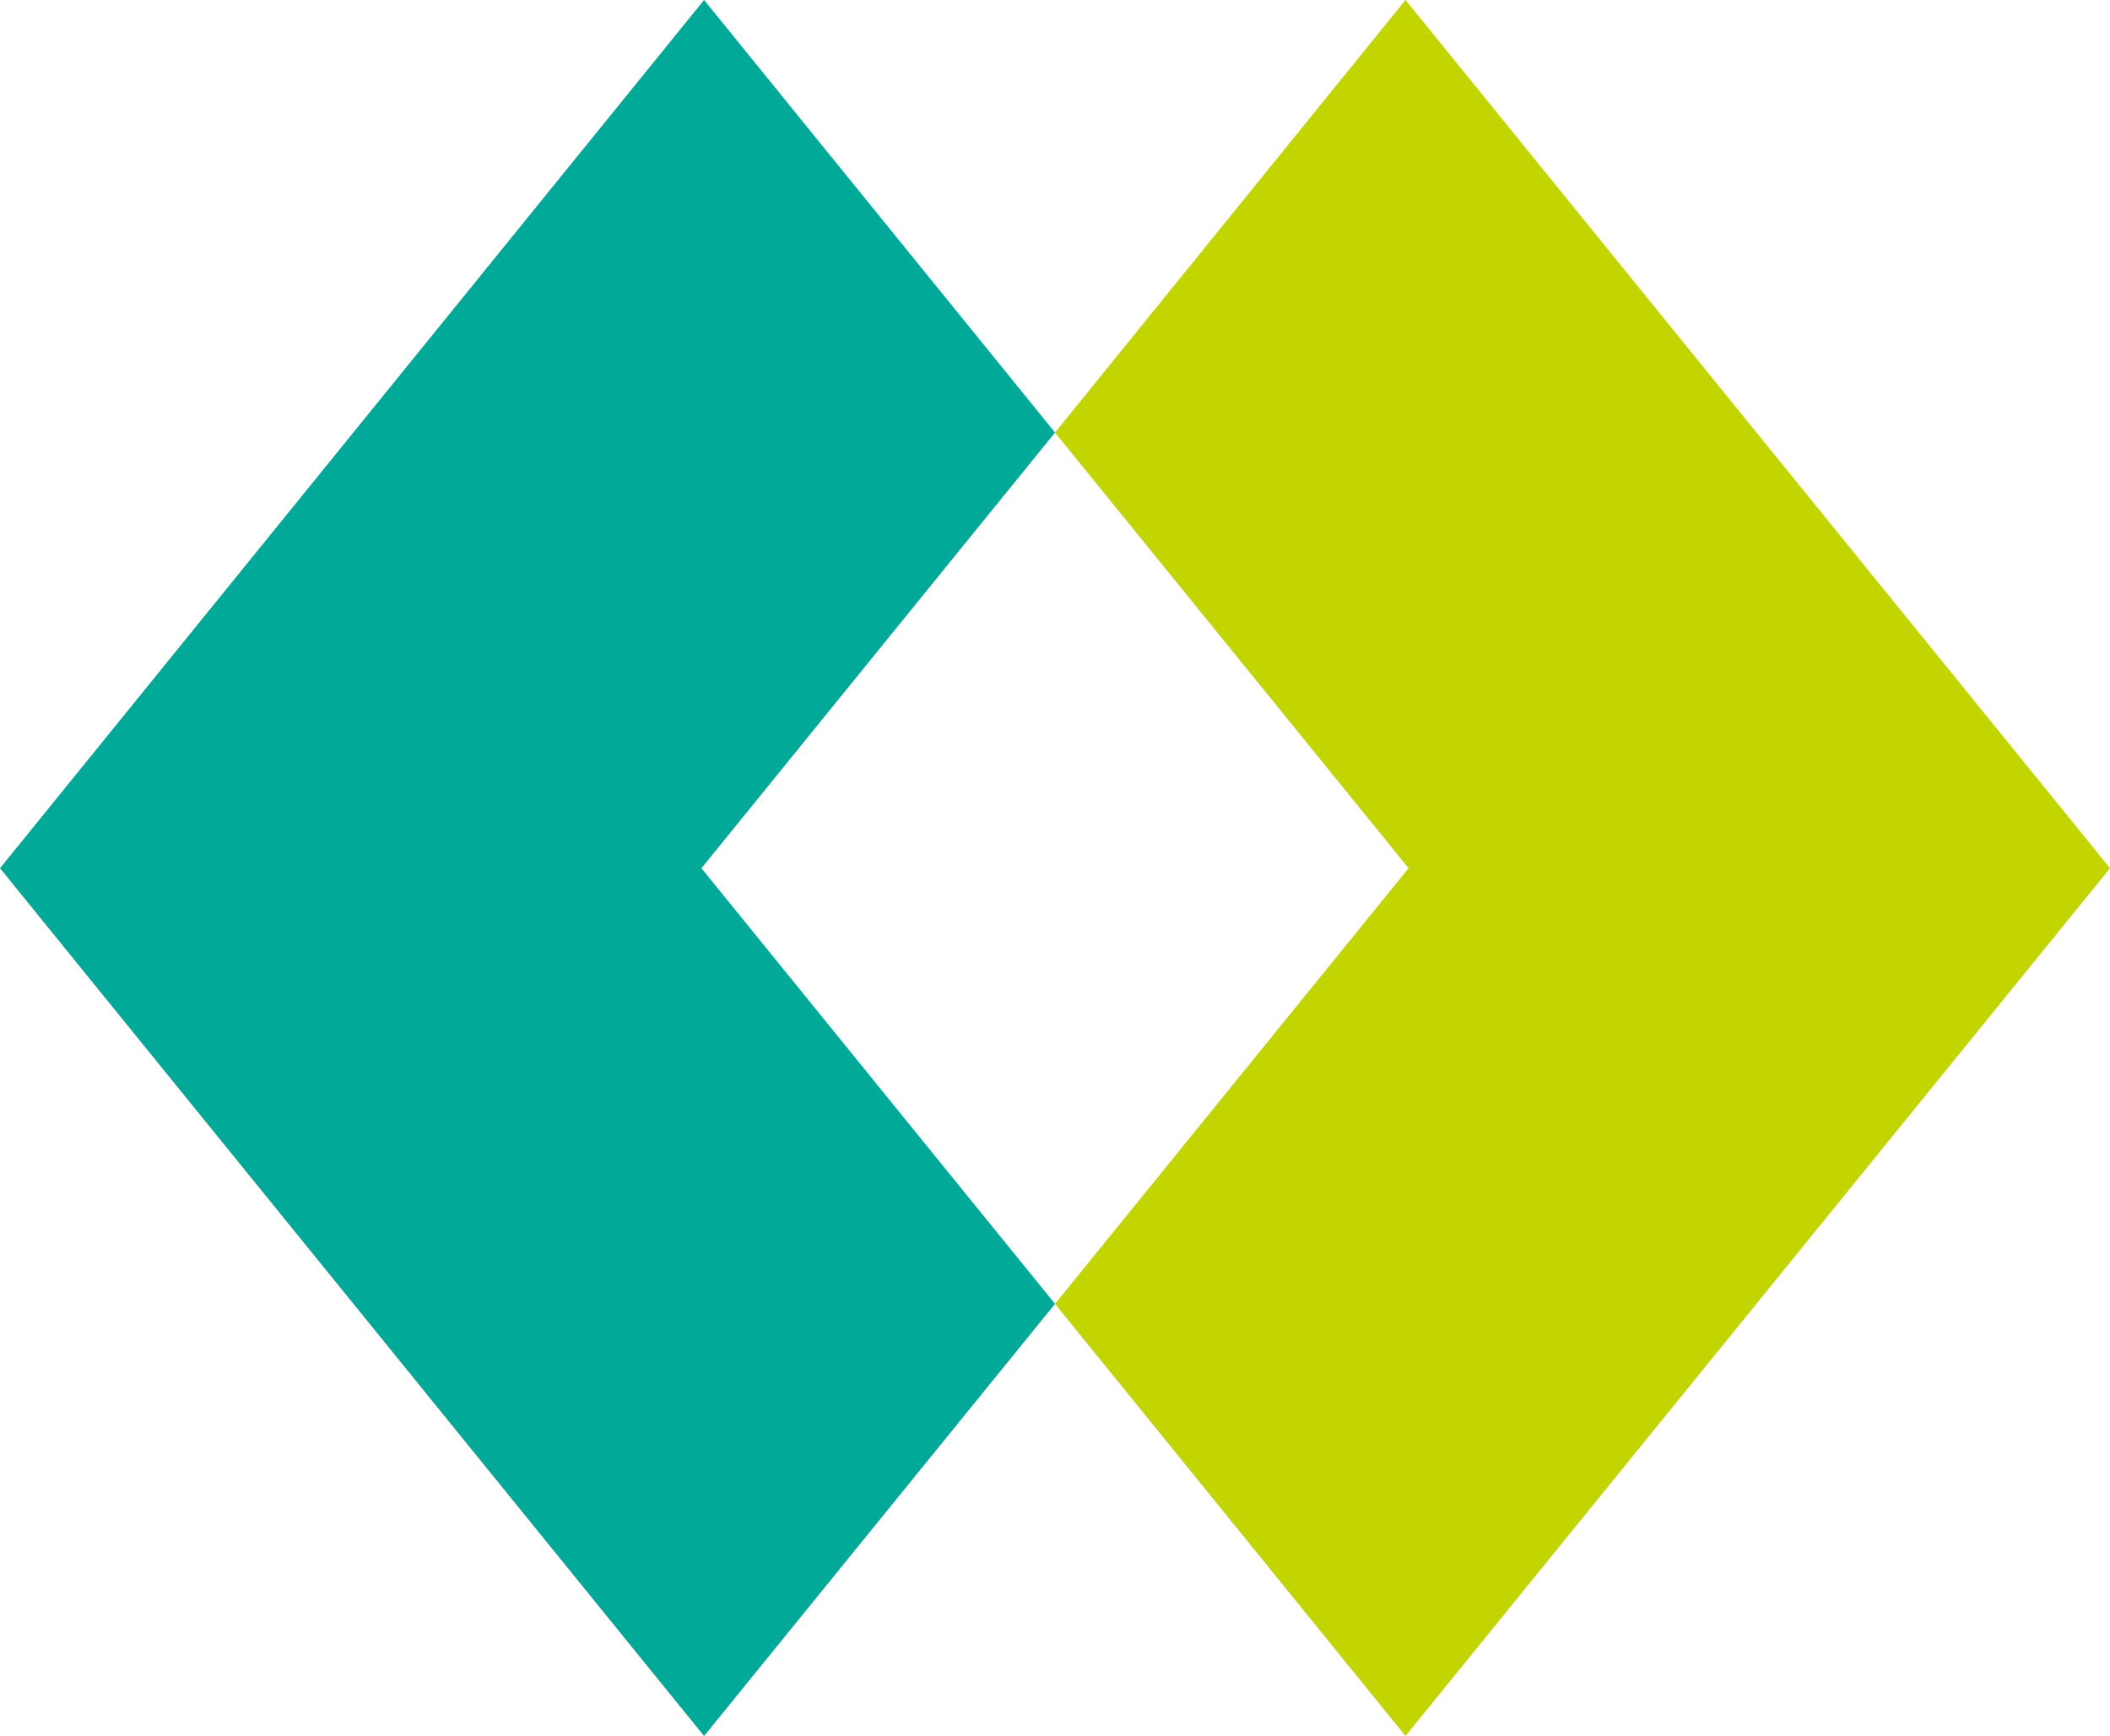 <svg xmlns="http://www.w3.org/2000/svg" viewBox="0 0 47.8 39.33"><defs><style>.cls-1{fill:#c2d500;}.cls-2{fill:#00a998;}</style></defs><g id="Layer_2" data-name="Layer 2"><g id="Layer_1-2" data-name="Layer 1"><polygon class="cls-1" points="47.8 19.67 31.84 39.33 23.9 29.54 31.91 19.67 23.9 9.8 31.84 0 47.8 19.67 47.8 19.67"/><polygon class="cls-2" points="23.9 9.8 15.89 19.67 23.9 29.54 15.95 39.33 0 19.67 15.95 0 23.9 9.8 23.9 9.8"/></g></g></svg>